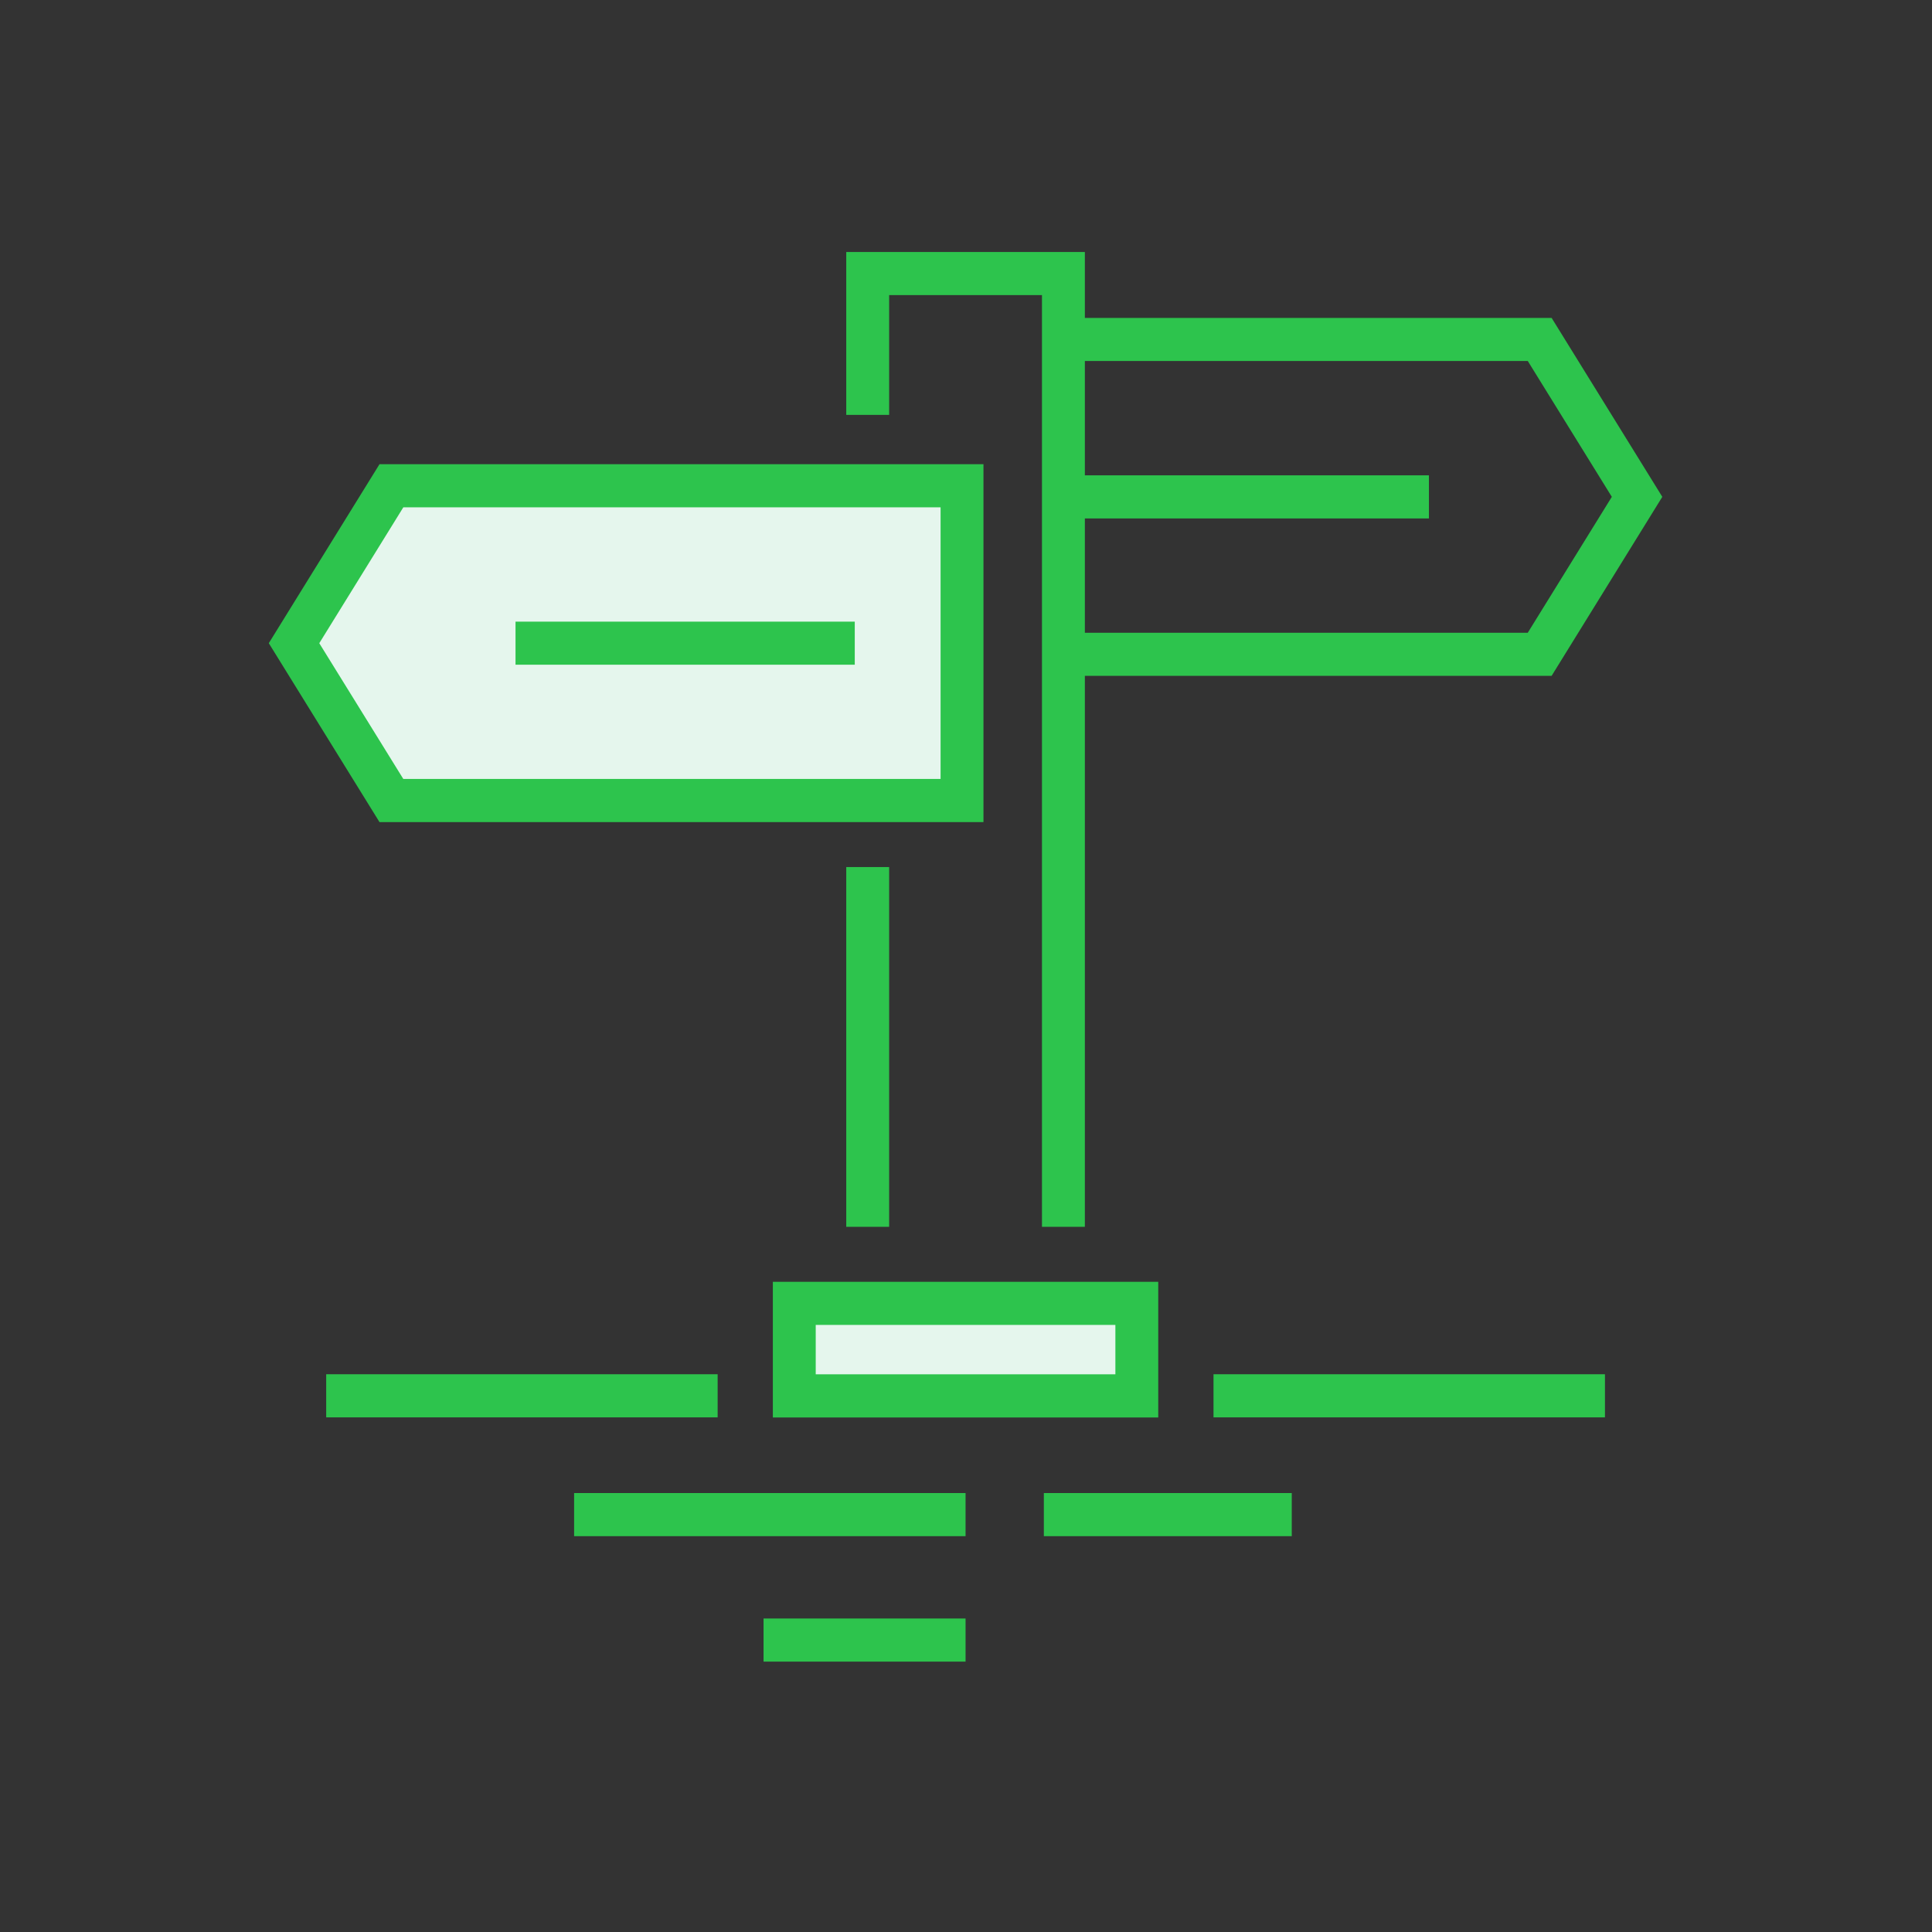 <svg width="115" height="115" xmlns="http://www.w3.org/2000/svg"><rect width="100%" height="100%" fill="#333333" stroke="none"/><g fill="none" fill-rule="evenodd"><path d="M0 0h115v115H0z"/><g fill-rule="nonzero"><path fill="#E5F6ED" d="M46.747 76.943h20.455v6.918H46.747zM23.145 47.79l34.813.098V29.112l-34.616.198L17.54 38.4z"/><path d="M58.54 48.936H22.59L16 38.285l6.589-10.653H58.54v21.304zm-34.533-2.57h31.98V30.198h-31.98l-5.002 8.088 5.002 8.082z" fill="#2dc44d"/><path fill="#2dc44d" d="M64.575 73.025h-2.553v-55.46h-9.097v7.13h-2.553V15h14.203zM50.372 51.61h2.553v21.415h-2.553zM68.943 84.374h-22.94v-8.076h22.94v8.076zm-20.388-2.57h17.837v-2.94H48.555v2.94z"/><path fill="#2dc44d" d="M92.358 40.228H64.085v-2.564h26.853l5.004-8.09-5.004-8.087H64.085v-2.564h28.273l6.589 10.651z"/><path fill="#2dc44d" d="M64.085 28.294h20.97v2.565h-20.97zM30.686 37.002h20.193v2.565H30.686zM72.232 81.801h23.301v2.565H72.232zM19.416 81.801h23.301v2.565H19.416zM34.173 88.873h23.301v2.565H34.173zM45.449 96.34h12.025v2.565H45.449zM62.134 88.873h14.757v2.565H62.134z"/></g></g></svg>
